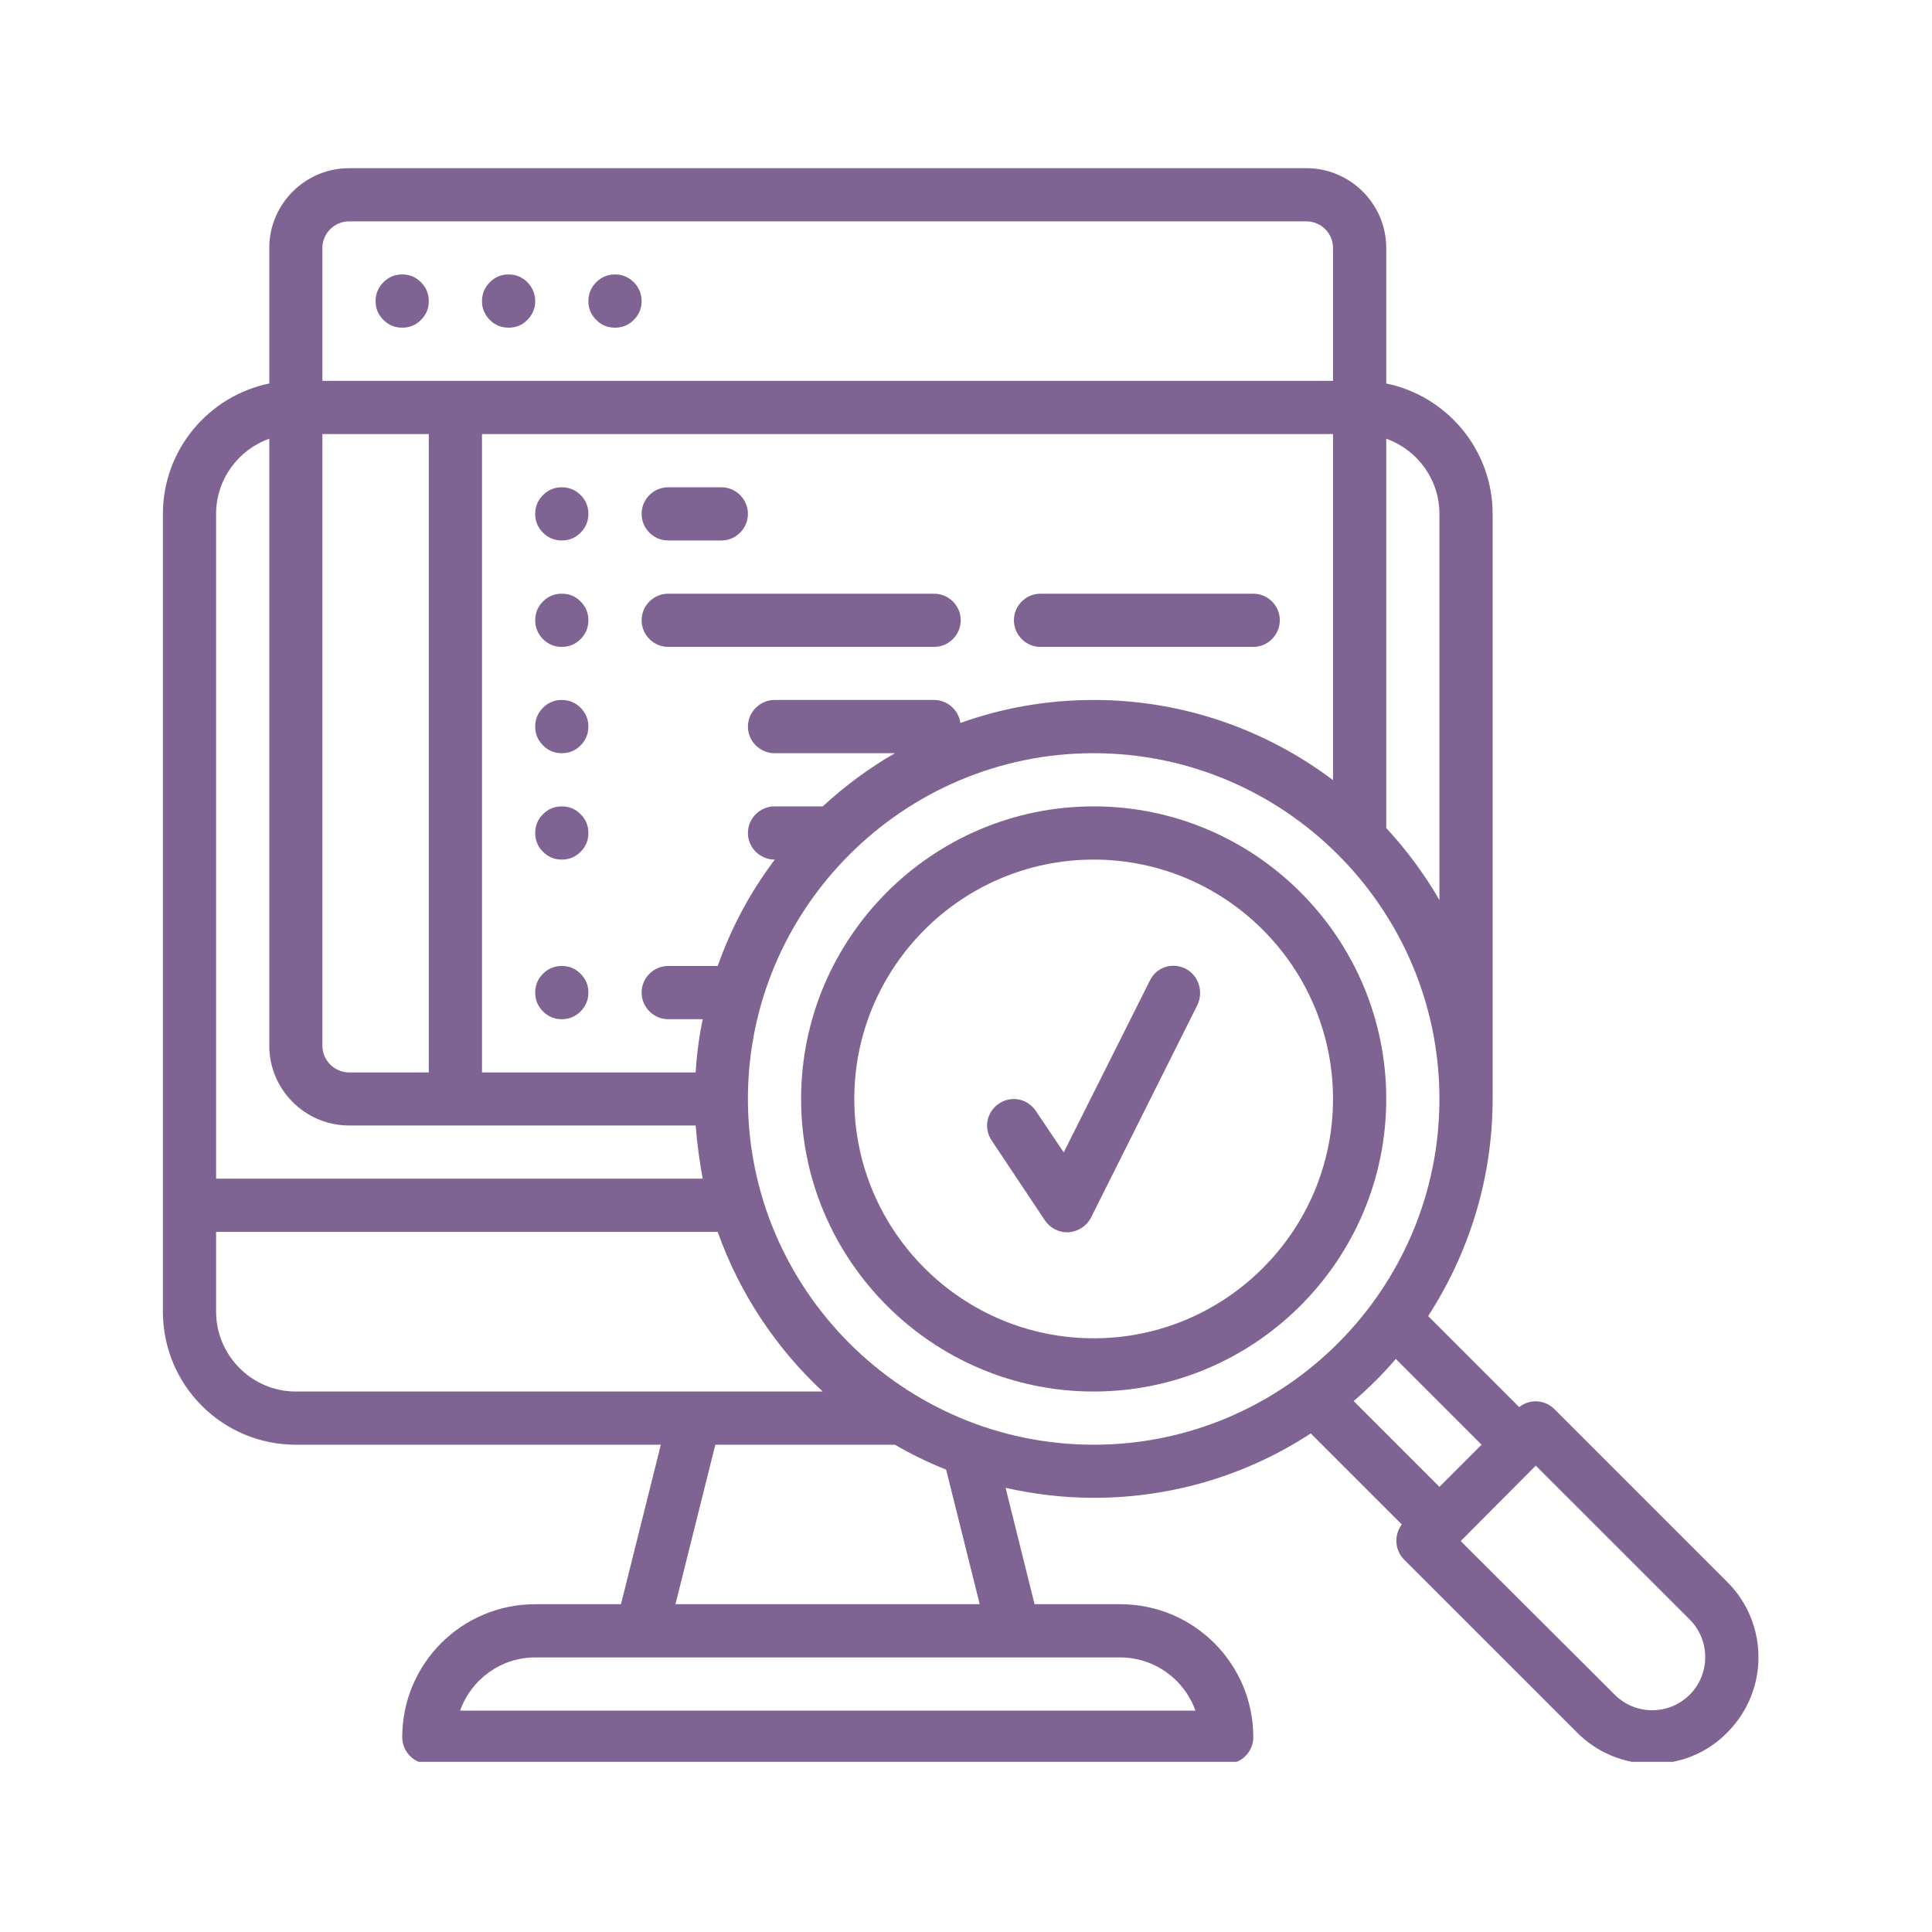 <svg xmlns="http://www.w3.org/2000/svg" xmlns:xlink="http://www.w3.org/1999/xlink" width="80" zoomAndPan="magnify" viewBox="0 0 60 60" height="80" preserveAspectRatio="xMidYMid meet" version="1.0"><defs><clipPath id="da16702fc6"><path d="M 5.059 5.215 L 55 5.215 L 55 54.715 L 5.059 54.715 Z M 5.059 5.215 " clip-rule="nonzero"/></clipPath></defs><rect x="-6" width="72" fill="#ffffff" y="-6" height="72" fill-opacity="1"/><rect x="-6" width="72" fill="#ffffff" y="-6" height="72" fill-opacity="1"/><path fill="#7f6392" d="M 13.316 9.352 C 13.316 9.578 13.238 9.773 13.074 9.934 C 12.914 10.098 12.719 10.176 12.492 10.176 C 12.262 10.176 12.07 10.098 11.906 9.934 C 11.746 9.773 11.664 9.578 11.664 9.352 C 11.664 9.125 11.746 8.93 11.906 8.766 C 12.07 8.605 12.262 8.523 12.492 8.523 C 12.719 8.523 12.914 8.605 13.074 8.766 C 13.238 8.93 13.316 9.125 13.316 9.352 Z M 13.316 9.352 " fill-opacity="1" fill-rule="nonzero"/><path fill="#7f6392" d="M 16.621 9.352 C 16.621 9.578 16.539 9.773 16.379 9.934 C 16.219 10.098 16.023 10.176 15.797 10.176 C 15.566 10.176 15.371 10.098 15.211 9.934 C 15.051 9.773 14.969 9.578 14.969 9.352 C 14.969 9.125 15.051 8.93 15.211 8.766 C 15.371 8.605 15.566 8.523 15.797 8.523 C 16.023 8.523 16.219 8.605 16.379 8.766 C 16.539 8.93 16.621 9.125 16.621 9.352 Z M 16.621 9.352 " fill-opacity="1" fill-rule="nonzero"/><path fill="#7f6392" d="M 19.926 9.352 C 19.926 9.578 19.844 9.773 19.684 9.934 C 19.52 10.098 19.328 10.176 19.098 10.176 C 18.871 10.176 18.676 10.098 18.516 9.934 C 18.352 9.773 18.273 9.578 18.273 9.352 C 18.273 9.125 18.352 8.93 18.516 8.766 C 18.676 8.605 18.871 8.523 19.098 8.523 C 19.328 8.523 19.52 8.605 19.684 8.766 C 19.844 8.93 19.926 9.125 19.926 9.352 Z M 19.926 9.352 " fill-opacity="1" fill-rule="nonzero"/><path fill="#7f6392" d="M 18.273 15.957 C 18.273 16.188 18.191 16.383 18.031 16.543 C 17.871 16.703 17.676 16.785 17.445 16.785 C 17.219 16.785 17.023 16.703 16.863 16.543 C 16.703 16.383 16.621 16.188 16.621 15.957 C 16.621 15.73 16.703 15.535 16.863 15.375 C 17.023 15.215 17.219 15.133 17.445 15.133 C 17.676 15.133 17.871 15.215 18.031 15.375 C 18.191 15.535 18.273 15.73 18.273 15.957 Z M 18.273 15.957 " fill-opacity="1" fill-rule="nonzero"/><path fill="#7f6392" d="M 18.273 19.262 C 18.273 19.492 18.191 19.684 18.031 19.848 C 17.871 20.008 17.676 20.09 17.445 20.09 C 17.219 20.09 17.023 20.008 16.863 19.848 C 16.703 19.684 16.621 19.492 16.621 19.262 C 16.621 19.035 16.703 18.84 16.863 18.68 C 17.023 18.516 17.219 18.438 17.445 18.438 C 17.676 18.438 17.871 18.516 18.031 18.68 C 18.191 18.84 18.273 19.035 18.273 19.262 Z M 18.273 19.262 " fill-opacity="1" fill-rule="nonzero"/><path fill="#7f6392" d="M 18.273 22.566 C 18.273 22.793 18.191 22.988 18.031 23.148 C 17.871 23.312 17.676 23.391 17.445 23.391 C 17.219 23.391 17.023 23.312 16.863 23.148 C 16.703 22.988 16.621 22.793 16.621 22.566 C 16.621 22.336 16.703 22.145 16.863 21.98 C 17.023 21.82 17.219 21.738 17.445 21.738 C 17.676 21.738 17.871 21.82 18.031 21.98 C 18.191 22.145 18.273 22.336 18.273 22.566 Z M 18.273 22.566 " fill-opacity="1" fill-rule="nonzero"/><path fill="#7f6392" d="M 18.273 25.871 C 18.273 26.098 18.191 26.293 18.031 26.453 C 17.871 26.613 17.676 26.695 17.445 26.695 C 17.219 26.695 17.023 26.613 16.863 26.453 C 16.703 26.293 16.621 26.098 16.621 25.871 C 16.621 25.641 16.703 25.445 16.863 25.285 C 17.023 25.125 17.219 25.043 17.445 25.043 C 17.676 25.043 17.871 25.125 18.031 25.285 C 18.191 25.445 18.273 25.641 18.273 25.871 Z M 18.273 25.871 " fill-opacity="1" fill-rule="nonzero"/><path fill="#7f6392" d="M 18.273 30.824 C 18.273 31.055 18.191 31.246 18.031 31.41 C 17.871 31.57 17.676 31.652 17.445 31.652 C 17.219 31.652 17.023 31.57 16.863 31.41 C 16.703 31.246 16.621 31.055 16.621 30.824 C 16.621 30.598 16.703 30.402 16.863 30.242 C 17.023 30.078 17.219 30 17.445 30 C 17.676 30 17.871 30.078 18.031 30.242 C 18.191 30.402 18.273 30.598 18.273 30.824 Z M 18.273 30.824 " fill-opacity="1" fill-rule="nonzero"/><path fill="#7f6392" d="M 20.75 16.785 L 22.402 16.785 C 22.855 16.785 23.227 16.414 23.227 15.957 C 23.227 15.504 22.855 15.133 22.402 15.133 L 20.75 15.133 C 20.297 15.133 19.926 15.504 19.926 15.957 C 19.926 16.414 20.297 16.785 20.75 16.785 Z M 20.75 16.785 " fill-opacity="1" fill-rule="nonzero"/><path fill="#7f6392" d="M 29.836 19.262 C 29.836 18.809 29.465 18.438 29.008 18.438 L 20.75 18.438 C 20.297 18.438 19.926 18.809 19.926 19.262 C 19.926 19.715 20.297 20.09 20.75 20.09 L 29.008 20.09 C 29.465 20.09 29.836 19.715 29.836 19.262 Z M 29.836 19.262 " fill-opacity="1" fill-rule="nonzero"/><path fill="#7f6392" d="M 32.312 20.09 L 38.922 20.09 C 39.375 20.09 39.746 19.715 39.746 19.262 C 39.746 18.809 39.375 18.438 38.922 18.438 L 32.312 18.438 C 31.859 18.438 31.488 18.809 31.488 19.262 C 31.488 19.715 31.859 20.09 32.312 20.09 Z M 32.312 20.09 " fill-opacity="1" fill-rule="nonzero"/><path fill="#7f6392" d="M 33.965 25.043 C 28.957 25.043 24.879 29.121 24.879 34.129 C 24.879 39.137 28.957 43.215 33.965 43.215 C 38.973 43.215 43.051 39.137 43.051 34.129 C 43.051 29.121 38.973 25.043 33.965 25.043 Z M 33.965 41.562 C 29.867 41.562 26.531 38.227 26.531 34.129 C 26.531 30.031 29.867 26.695 33.965 26.695 C 38.062 26.695 41.398 30.031 41.398 34.129 C 41.398 38.227 38.062 41.562 33.965 41.562 Z M 33.965 41.562 " fill-opacity="1" fill-rule="nonzero"/><path fill="#7f6392" d="M 36.816 30.082 C 36.402 29.875 35.906 30.039 35.711 30.453 L 33.035 35.789 L 32.168 34.5 C 31.91 34.117 31.406 34.016 31.023 34.273 C 30.641 34.531 30.539 35.039 30.797 35.418 L 32.449 37.898 C 32.602 38.125 32.859 38.27 33.141 38.27 C 33.16 38.27 33.172 38.27 33.191 38.27 C 33.48 38.246 33.75 38.074 33.883 37.812 L 37.188 31.207 C 37.383 30.785 37.219 30.289 36.816 30.082 Z M 36.816 30.082 " fill-opacity="1" fill-rule="nonzero"/><g clip-path="url(#da16702fc6)"><path fill="#7f6392" d="M 43.609 48.438 L 48.977 53.805 C 49.594 54.426 50.434 54.777 51.309 54.777 C 52.188 54.777 53.023 54.438 53.641 53.805 C 54.934 52.516 54.934 50.418 53.641 49.129 L 48.273 43.762 C 47.977 43.461 47.5 43.441 47.18 43.699 L 44.352 40.871 C 45.609 38.93 46.355 36.617 46.355 34.129 L 46.355 15.957 C 46.355 13.965 44.93 12.293 43.051 11.91 L 43.051 7.699 C 43.051 6.336 41.934 5.223 40.574 5.223 L 10.84 5.223 C 9.477 5.223 8.363 6.336 8.363 7.699 L 8.363 11.91 C 6.484 12.293 5.059 13.965 5.059 15.957 L 5.059 40.734 C 5.059 43.02 6.906 44.867 9.188 44.867 L 20.523 44.867 L 19.285 49.82 L 16.621 49.82 C 14.34 49.82 12.492 51.668 12.492 53.949 C 12.492 54.406 12.863 54.777 13.316 54.777 L 38.094 54.777 C 38.551 54.777 38.922 54.406 38.922 53.949 C 38.922 51.668 37.074 49.82 34.789 49.82 L 32.129 49.82 L 31.23 46.207 C 32.105 46.402 33.027 46.516 33.965 46.516 C 36.453 46.516 38.766 45.785 40.707 44.516 L 43.535 47.344 C 43.289 47.672 43.309 48.137 43.609 48.438 Z M 47.695 45.516 L 52.477 50.297 C 53.117 50.938 53.117 51.988 52.477 52.629 C 52.168 52.938 51.754 53.113 51.309 53.113 C 50.867 53.113 50.453 52.938 50.145 52.629 L 45.363 47.859 Z M 43.051 13.625 C 44.012 13.965 44.703 14.887 44.703 15.957 L 44.703 27.953 C 44.238 27.148 43.68 26.395 43.051 25.715 Z M 10.012 7.699 C 10.012 7.246 10.387 6.875 10.84 6.875 L 40.574 6.875 C 41.027 6.875 41.398 7.246 41.398 7.699 L 41.398 11.828 L 10.012 11.828 Z M 24.055 23.391 L 27.793 23.391 C 26.984 23.855 26.234 24.414 25.551 25.043 L 24.055 25.043 C 23.602 25.043 23.227 25.414 23.227 25.871 C 23.227 26.324 23.602 26.695 24.055 26.695 L 24.062 26.695 C 23.312 27.688 22.711 28.801 22.289 30 L 20.75 30 C 20.297 30 19.926 30.371 19.926 30.824 C 19.926 31.277 20.297 31.652 20.75 31.652 L 21.824 31.652 C 21.711 32.188 21.637 32.746 21.605 33.305 L 14.969 33.305 L 14.969 13.48 L 41.398 13.48 L 41.398 24.227 C 39.324 22.668 36.754 21.738 33.965 21.738 C 32.508 21.738 31.125 21.988 29.824 22.453 C 29.773 22.051 29.422 21.738 29.008 21.738 L 24.055 21.738 C 23.602 21.738 23.227 22.113 23.227 22.566 C 23.227 23.02 23.602 23.391 24.055 23.391 Z M 10.012 13.48 L 13.316 13.48 L 13.316 33.305 L 10.84 33.305 C 10.387 33.305 10.012 32.93 10.012 32.477 Z M 6.711 15.957 C 6.711 14.887 7.402 13.965 8.363 13.625 L 8.363 32.477 C 8.363 33.84 9.477 34.953 10.84 34.953 L 21.605 34.953 C 21.648 35.512 21.723 36.07 21.824 36.605 L 6.711 36.605 Z M 9.188 43.215 C 7.824 43.215 6.711 42.098 6.711 40.734 L 6.711 38.258 L 22.289 38.258 C 22.969 40.168 24.094 41.859 25.551 43.215 Z M 27.793 44.867 C 28.297 45.164 28.836 45.422 29.383 45.641 L 30.426 49.82 L 20.977 49.82 L 22.215 44.867 Z M 34.789 51.473 C 35.863 51.473 36.785 52.164 37.125 53.125 L 14.289 53.125 C 14.629 52.164 15.547 51.473 16.621 51.473 Z M 33.965 44.867 C 28.051 44.867 23.227 40.043 23.227 34.129 C 23.227 28.215 28.051 23.391 33.965 23.391 C 39.879 23.391 44.703 28.215 44.703 34.129 C 44.703 40.043 39.879 44.867 33.965 44.867 Z M 42.039 43.512 C 42.504 43.109 42.945 42.676 43.348 42.203 L 46.012 44.867 L 44.703 46.176 Z M 42.039 43.512 " fill-opacity="1" fill-rule="nonzero"/></g></svg>